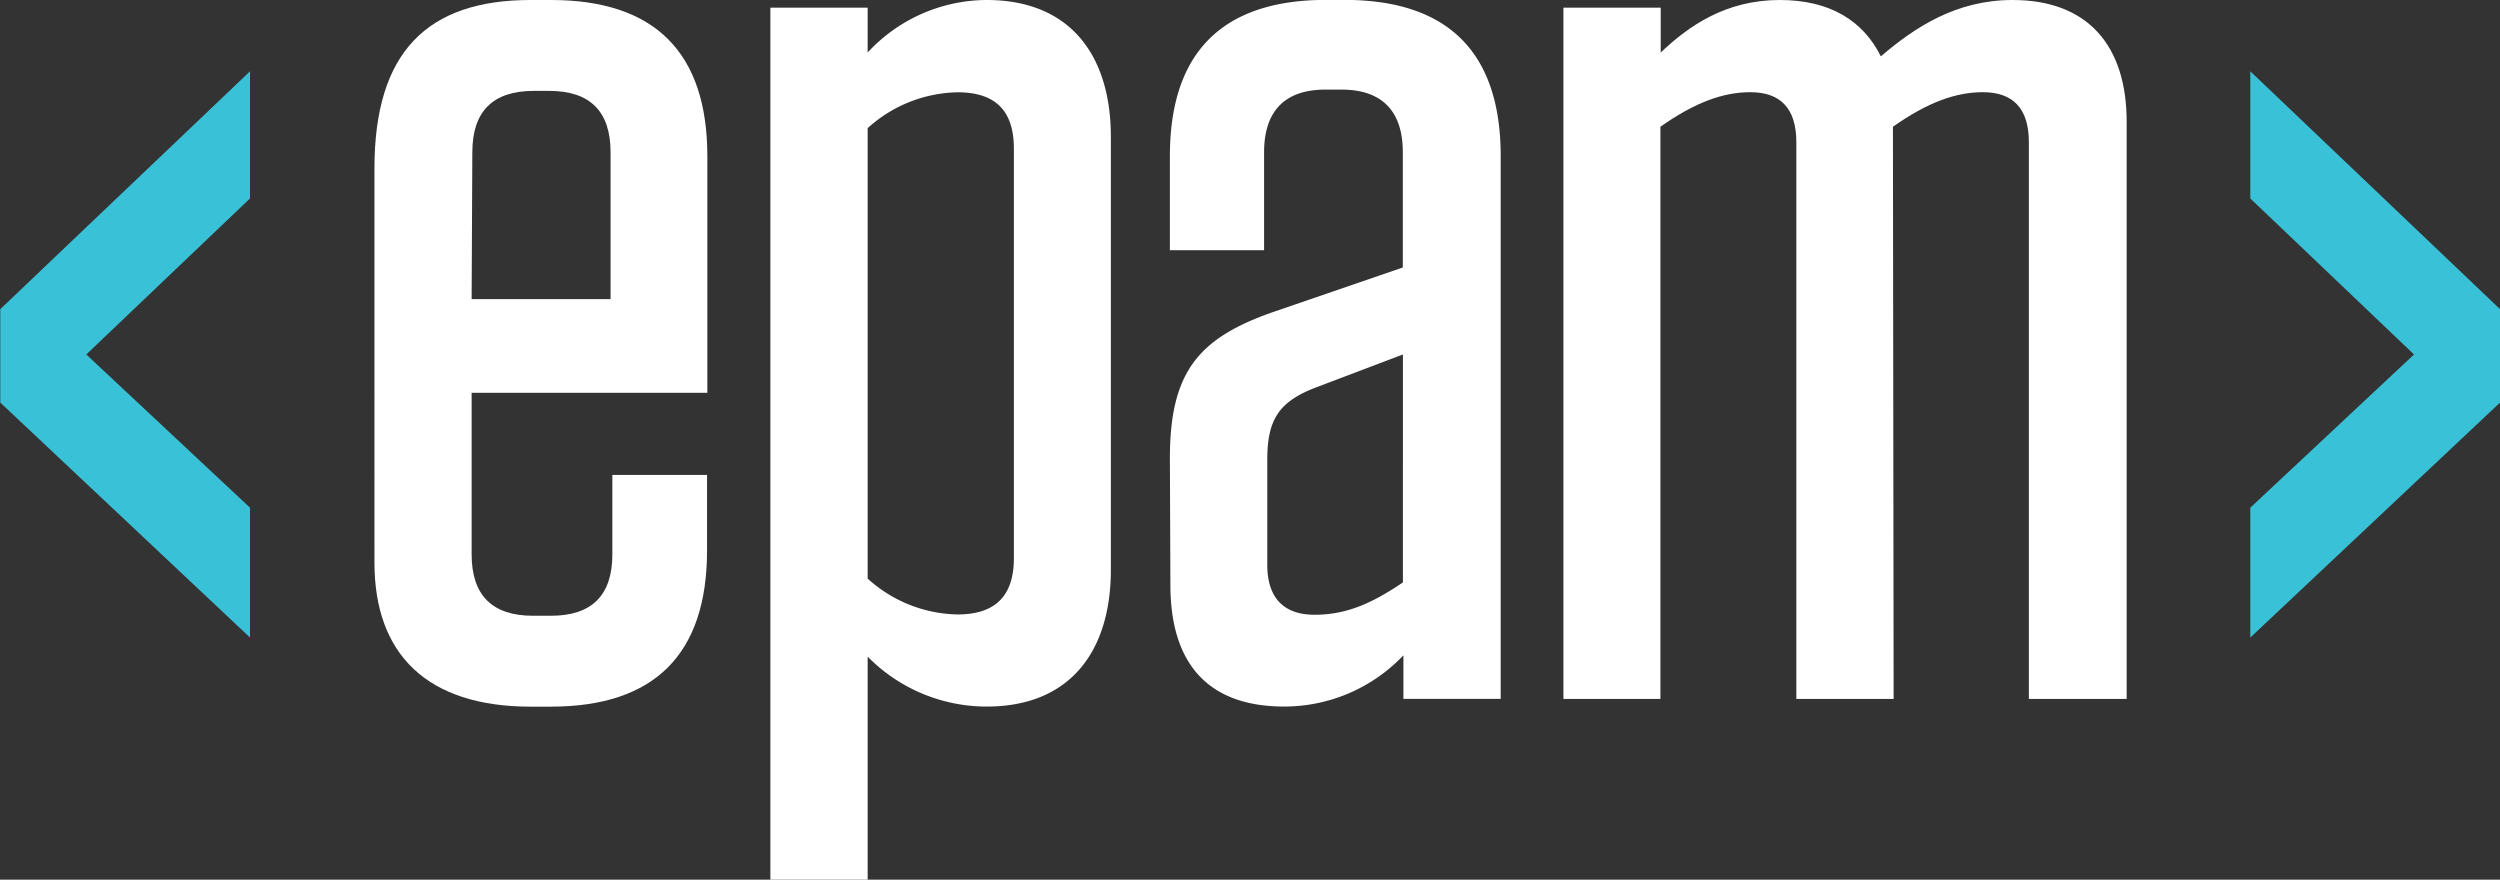 <svg id="Layer_1" data-name="Layer 1" xmlns="http://www.w3.org/2000/svg" viewBox="0 0 250.3 88.07">
    <rect x="0" y="0" width="250.3" height="88.07" fill="#333333" stroke="none"/>
    <defs>
        <style>.cls-1{fill:#fff;}.cls-2{fill:#39c2d7;}</style>
    </defs>
    <title>EPAM_LOGO_Full_Color_RGB</title>
    <path class="cls-1"
          d="M318.09,292.78l0,16.17q0,6.15,6.15,6.15h1.79q6.15,0,6.15-6.15V301h9.48v7.56c0,10.38-5.25,15.64-15.64,15.64H324c-10.38,0-15.64-5.25-15.64-14.42V270.3c0-11.6,5.25-16.85,15.64-16.85h2.05c10.38,0,15.64,5.26,15.64,15.64l0,23.69Zm0-9.38H332V268.7q0-6.15-6.15-6.15h-1.54q-6.15,0-6.15,6.15Z"
          transform="translate(-270.87 -253.45)"/>
    <path class="cls-1"
          d="M348,254.22h9.74v4.49a16.3,16.3,0,0,1,11.92-5.26c8.33,0,12.43,5.51,12.43,13.71v43.32c0,8.2-4.1,13.71-12.43,13.71a16.7,16.7,0,0,1-11.92-5v22.33H348Zm9.74,57.16a13.77,13.77,0,0,0,9,3.59c3.59,0,5.64-1.67,5.64-5.64v-41c0-4-2.05-5.64-5.64-5.64a13.77,13.77,0,0,0-9,3.59Z"
          transform="translate(-270.87 -253.45)"/>
    <path class="cls-1"
          d="M388,299.33c0-8.59,2.82-12,10.25-14.61l13.07-4.49V268.7c0-4.1-2.05-6.28-6.15-6.28h-1.59c-4.1,0-6.15,2.18-6.15,6.28v9.8H388v-9.42c0-10.38,5.25-15.64,15.64-15.64h1.84c10.38,0,15.64,5.26,15.64,15.64v54.34h-9.74v-4.36a16.46,16.46,0,0,1-11.92,5.13c-7.82,0-11.41-4.49-11.41-12.18Zm23.33,12.43V288.94l-8.84,3.35c-3.59,1.41-4.74,3.2-4.74,7.18V310c0,3.33,1.67,5,4.74,5S408.12,313.94,411.33,311.76Z"
          transform="translate(-270.87 -253.45)"/>
    <path class="cls-1"
          d="M460.46,323.43h-9.74V267.68c0-3.46-1.67-5-4.61-5-2.69,0-5.51,1-9,3.46v57.29H427.4V254.22h9.74v4.49c2.82-2.69,6.54-5.26,11.92-5.26,5,0,8.33,2.05,10.12,5.64,3.46-2.95,7.56-5.64,13.2-5.64,7.56,0,11.41,4.61,11.41,12.18v57.8H474V267.68c0-3.46-1.67-5-4.61-5-2.69,0-5.51,1-9,3.46Z"
          transform="translate(-270.87 -253.45)"/>
    <path class="cls-2" d="M295.9,260.59v12.73l-16.39,15.62,16.39,15.34v13l-25-23.52V284.4Z"
          transform="translate(-270.87 -253.45)"/>
    <path class="cls-2" d="M521.17,284.4v9.36l-25,23.52v-13l16.39-15.34-16.39-15.62V260.59Z"
          transform="translate(-270.87 -253.45)"/>
</svg>